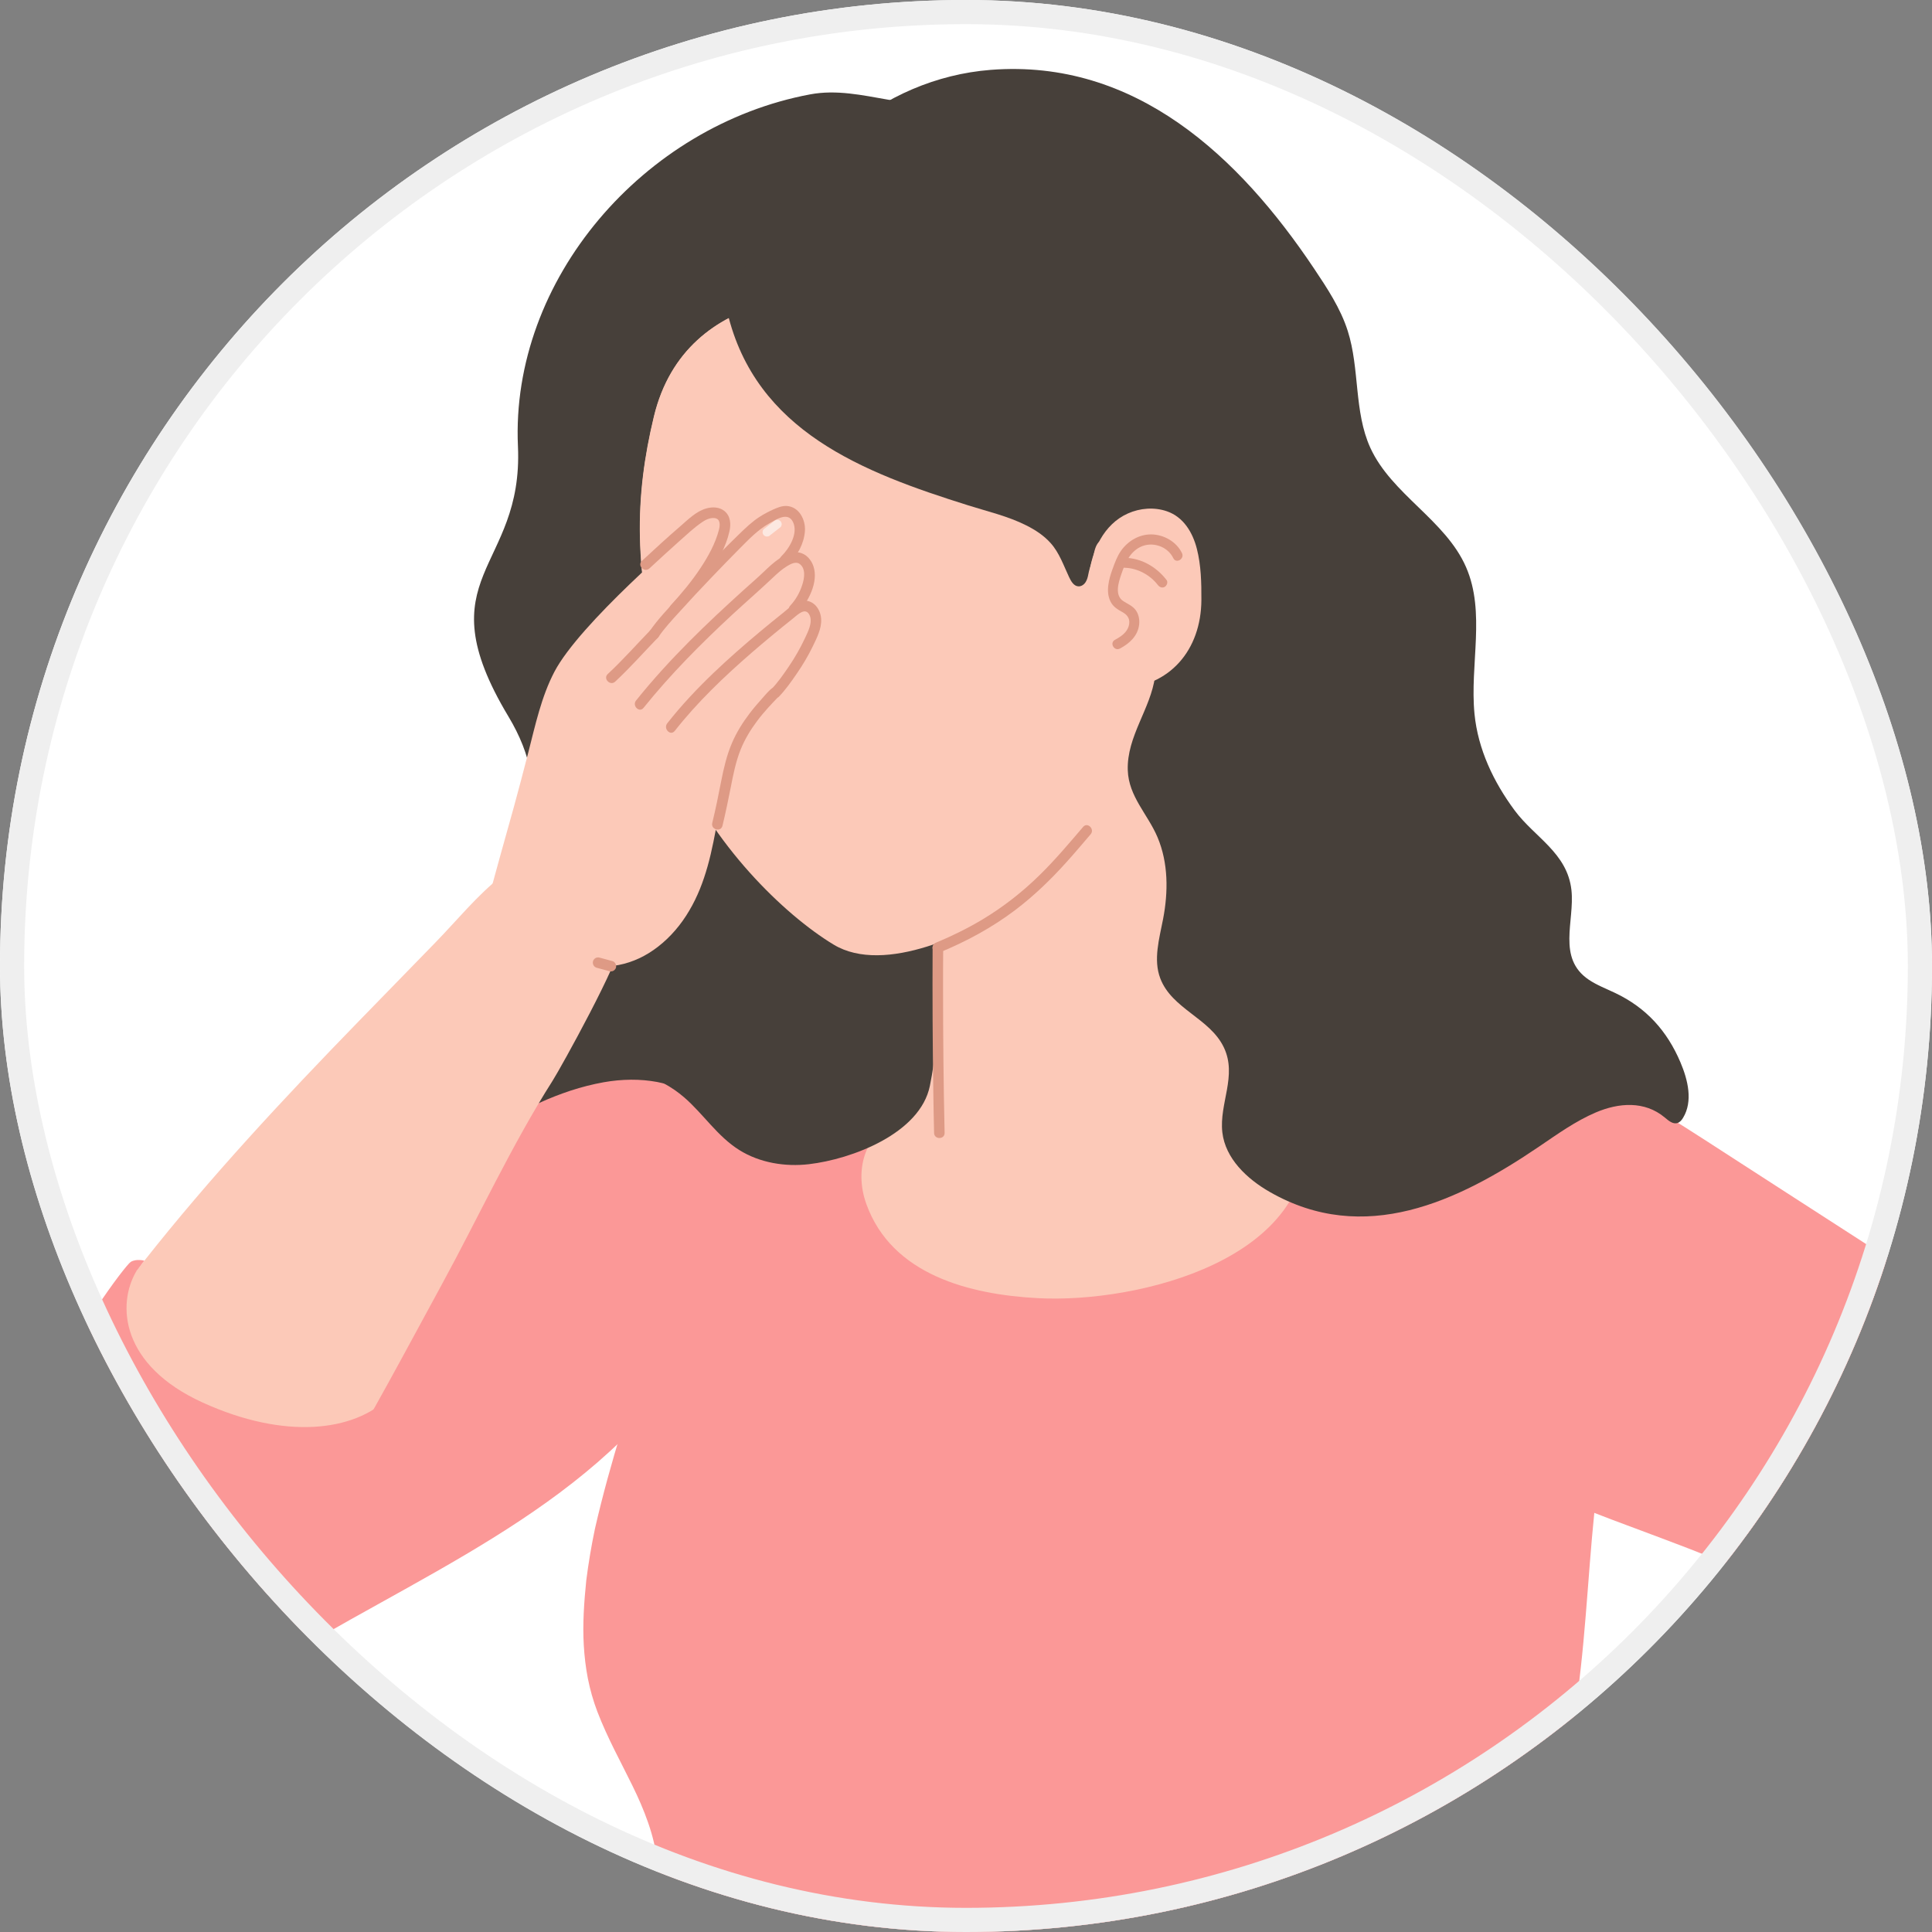 <svg width="56" height="56" viewBox="0 0 56 56" fill="none" xmlns="http://www.w3.org/2000/svg">
<rect x="0" y="0" width="56" height="56" fill="#808080" stroke="none"/>
<g clip-path="url(#clip0_18916_31045)">
<rect width="56" height="56" rx="28" fill="white"/>
<path d="M32.685 33.659C32.62 34.116 32.45 34.557 32.045 34.726C31.782 34.836 31.485 34.799 31.204 34.76C28.97 34.451 26.517 34.622 24.261 34.81C22.985 34.924 21.539 34.996 20.298 35.29C19.206 35.549 18.311 36.436 17.221 36.724C14.053 37.565 12.773 30.448 14.293 26.762C15.182 24.608 16.116 23.065 14.736 20.766C12.272 16.664 15.176 16.541 15.013 12.939C14.793 8.1 18.666 3.635 23.485 2.735C24.246 2.593 24.992 2.759 25.74 2.889C26.428 3.01 27.051 2.921 27.712 2.971C29.001 3.07 30.047 4.605 30.538 5.676C31.12 6.945 31.334 8.348 31.502 9.732C31.982 13.663 32.147 17.625 32.315 21.583C32.43 24.316 32.543 27.049 32.659 29.782C32.707 30.922 32.755 32.062 32.722 33.203C32.718 33.352 32.707 33.506 32.685 33.659Z" fill="#47403A"/>
<path d="M20.312 31.916C20.136 31.778 19.94 31.663 19.728 31.57C19.516 31.477 19.287 31.408 19.045 31.361C18.803 31.317 18.55 31.294 18.29 31.296C18.03 31.298 17.762 31.322 17.496 31.37C17.174 31.428 16.854 31.51 16.541 31.612C16.229 31.715 15.925 31.834 15.633 31.968C15.341 32.102 15.062 32.245 14.8 32.395C14.538 32.546 14.288 32.704 14.048 32.868C13.81 33.032 13.578 33.205 13.351 33.383C12.672 33.917 12.046 34.509 11.477 35.06C10.982 35.54 10.502 36.036 10.034 36.542C8.512 38.187 6.934 39.781 5.468 41.476C4.862 42.178 4.29 42.885 3.803 43.664C3.397 44.315 2.64 44.79 2.514 45.593C2.292 46.987 4.203 48.447 5.399 48.689C6.484 48.907 7.589 48.445 8.538 47.878C12.834 45.31 17.767 43.327 20.361 38.738C20.519 38.459 20.671 38.166 20.811 37.865C20.95 37.564 21.075 37.253 21.179 36.935C21.285 36.617 21.377 36.286 21.445 35.945C21.514 35.605 21.561 35.257 21.572 34.901C21.583 34.593 21.561 34.295 21.51 34.008C21.46 33.722 21.378 33.45 21.272 33.194C21.164 32.939 21.03 32.701 20.87 32.487C20.709 32.269 20.523 32.079 20.312 31.916Z" fill="#FB9897"/>
<path d="M47.032 70.839C47.262 71.512 47.938 75.023 48.111 75.708C45.086 76.502 42.051 77.3 38.95 77.706C34.66 78.268 30.31 78.074 25.988 77.836C23.672 77.708 21.337 77.566 19.09 76.988C18.214 76.763 16.829 76.549 17.082 75.375C17.762 72.223 17.499 68.923 17.907 65.73C18.34 62.333 18.917 58.945 19.036 55.517C19.053 55.016 19.062 54.514 19.062 54.011C19.012 53.595 18.917 53.208 18.788 52.836C18.66 52.465 18.504 52.11 18.333 51.762C18.162 51.413 17.981 51.066 17.806 50.713C17.631 50.359 17.462 49.997 17.315 49.614C17.192 49.292 17.103 48.97 17.04 48.654C16.978 48.334 16.941 48.017 16.922 47.701C16.884 47.067 16.93 46.438 16.993 45.811C17.056 45.312 17.14 44.812 17.246 44.306C17.356 43.826 17.477 43.349 17.607 42.871C17.737 42.395 17.877 41.919 18.02 41.444C18.163 40.97 18.307 40.498 18.442 40.025C18.58 39.554 18.709 39.085 18.824 38.618C18.939 38.151 19.036 37.688 19.118 37.225C19.2 36.762 19.274 36.297 19.337 35.83C19.401 35.361 19.453 34.89 19.492 34.414C19.531 33.938 19.555 33.458 19.561 32.97C19.566 32.405 19.559 31.824 19.762 31.296C20.026 30.615 20.5 30.386 21.053 30.334C21.603 30.282 22.232 30.405 22.798 30.429C23.854 30.472 24.906 30.574 25.957 30.693C28.02 30.927 30.078 31.24 32.154 31.329C33.906 31.406 35.642 31.223 37.389 31.268C40.302 31.339 44.849 31.307 46.181 34.611C46.41 35.177 46.484 35.791 46.535 36.397C46.713 38.613 46.572 40.84 46.302 43.041C46.051 45.081 46.001 47.061 45.727 49.106C45.324 52.133 45.046 55.195 45.074 58.251C45.091 59.956 45.201 61.656 45.439 63.349C45.672 65.003 46.081 66.629 46.328 68.273C46.462 69.142 46.741 69.991 47.032 70.839Z" fill="#FB9897"/>
<path d="M37.378 31.165C37.043 30.49 36.604 29.852 36.289 29.176C35.662 27.829 35.679 26.203 35.435 24.754C35.076 22.615 33.752 19.355 33.672 18.873C33.672 18.873 35.517 17.523 35.314 15.904C34.89 12.511 31.642 14.332 31.733 15.869C31.735 15.887 31.668 15.716 31.664 15.7C31.545 15.136 31.541 10.623 26.433 8.924C24.295 8.213 19.882 8.23 18.958 12.075C18.407 14.364 18.338 16.572 19.237 19.701C20.135 22.832 22.857 26.451 25.039 27.357C25.726 27.642 26.595 27.456 27.166 27.268C27.151 27.975 27.08 28.711 27.116 29.415C27.151 30.116 27.225 30.691 26.822 31.323C26.343 32.071 25.458 32.529 25.116 33.347C24.911 33.835 24.931 34.399 25.11 34.895C25.85 36.959 28.118 37.524 30.087 37.628C32.961 37.781 38.207 36.514 37.858 32.693C37.804 32.148 37.617 31.647 37.378 31.165Z" fill="#FCC9B8"/>
<path d="M18.952 12.075C18.401 14.363 18.332 16.572 19.231 19.701C19.443 20.443 19.298 21.253 19.61 22.008C20.615 24.443 22.71 26.503 24.165 27.381C25.638 28.27 28.181 27.035 29.413 26.175C30.57 25.368 31.794 24.222 32.656 23.104C33.149 22.464 33.535 21.729 33.738 20.944C33.841 20.544 33.898 20.131 33.887 19.718C33.878 19.379 33.725 19.178 33.671 18.867C34.566 18.218 35.459 17.067 35.312 15.902C34.888 12.509 31.64 14.33 31.731 15.867C31.733 15.885 31.666 15.714 31.662 15.697C31.543 15.134 31.539 10.62 26.431 8.922C24.289 8.213 19.876 8.23 18.952 12.075Z" fill="#FCC9B8"/>
<path d="M56.754 38.085C59.197 39.703 61.565 41.426 63.708 43.43C64.865 44.511 66.646 46.36 65.781 48.103C65.083 49.508 62.927 49.949 61.517 49.885C59.684 49.802 58.14 48.702 56.676 47.711C53.327 45.445 49.433 44.112 45.949 42.07C44.001 40.928 40.858 39.374 40.321 36.941C40.129 36.072 40.321 35.162 40.632 34.329C41.05 33.205 41.746 32.078 42.853 31.527C45.364 30.275 48.349 32.727 50.335 33.997C52.466 35.357 54.637 36.682 56.754 38.085Z" fill="#FFC6AD"/>
<path d="M59.439 43.414C59.696 43.323 59.953 43.258 60.204 43.206C60.501 43.146 60.797 43.105 61.087 43.088C61.377 43.072 61.666 43.077 61.949 43.109C62.231 43.14 62.511 43.196 62.786 43.282C63.059 43.365 63.331 43.477 63.595 43.619C63.902 43.782 64.22 43.996 64.522 44.247C64.823 44.498 65.113 44.785 65.359 45.099C65.604 45.414 65.805 45.754 65.922 46.117C66.04 46.48 66.07 46.863 65.978 47.261C65.891 47.639 65.768 47.994 65.623 48.335C65.48 48.675 65.312 48.999 65.139 49.315C64.883 49.786 64.622 50.249 64.349 50.71C64.077 51.174 63.785 51.641 63.463 52.121C63.141 52.601 62.777 53.101 62.377 53.618C61.958 54.152 61.532 54.692 61.108 55.233C60.79 55.639 60.471 56.044 60.153 56.45C59.835 56.855 59.517 57.259 59.197 57.663C58.877 58.065 58.553 58.465 58.226 58.859C57.899 59.254 57.564 59.644 57.225 60.031C56.885 60.416 56.541 60.798 56.193 61.177C55.67 61.745 55.138 62.304 54.594 62.853C54.049 63.402 53.499 63.945 52.942 64.481C51.755 65.627 50.541 66.753 49.235 67.765C48.072 68.667 46.593 70.09 45.013 69.387C44.68 69.238 44.388 69.006 44.178 68.71C43.988 68.442 43.873 68.152 43.819 67.849C43.765 67.545 43.774 67.227 43.832 66.909C43.89 66.591 43.998 66.271 44.141 65.958C44.284 65.648 44.463 65.344 44.664 65.064C44.84 64.816 45.051 64.58 45.324 64.459C45.575 64.347 45.852 64.344 46.115 64.291C46.431 64.228 46.716 63.981 46.971 63.685C47.225 63.389 47.454 63.043 47.653 62.781C48.009 62.314 48.356 61.838 48.701 61.35C49.045 60.865 49.383 60.37 49.717 59.875C50.027 59.413 50.321 58.945 50.598 58.468C50.829 58.072 51.05 57.672 51.264 57.268C51.53 56.764 51.787 56.253 52.036 55.737C52.286 55.222 52.526 54.703 52.76 54.182C52.995 53.661 53.225 53.136 53.45 52.614C53.677 52.089 53.901 51.566 54.122 51.044C54.304 50.614 54.492 50.156 54.688 49.685C54.885 49.215 55.091 48.731 55.313 48.251C55.534 47.769 55.772 47.291 56.029 46.828C56.288 46.366 56.565 45.924 56.864 45.514C57.104 45.187 57.357 44.884 57.627 44.61C57.949 44.283 58.293 44 58.661 43.78C58.913 43.624 59.175 43.507 59.439 43.414Z" fill="#FFC6AD"/>
<path d="M51.139 45.803C47.193 43.977 43.139 43.291 40.074 40.223C38.665 38.815 38.989 33.25 40.568 31.671C42.148 30.091 43.087 28.938 49.407 33.036C55.727 37.135 62.173 41.15 64.266 43.283C66.359 45.419 66.657 46.999 65.846 48.792C65.035 50.586 63.199 53.019 62.773 53.447C62.346 53.875 59.4 53.032 57.396 51.921C55.39 50.811 54.373 50.225 54.373 50.009C54.373 49.607 54.659 49.105 54.769 48.71C54.806 48.576 54.842 48.424 54.771 48.305C54.726 48.228 54.646 48.18 54.581 48.119C54.425 47.97 54.365 47.73 54.43 47.527C54.449 47.471 54.477 47.416 54.483 47.356C54.497 47.22 54.395 47.097 54.282 47.025C54.159 46.947 54.017 46.904 53.878 46.863C53.435 46.733 53.082 46.552 52.669 46.379C52.163 46.169 51.634 46.031 51.139 45.803Z" fill="#FB9897"/>
<path d="M21.084 9.056C20.999 8.714 21.627 7.735 21.785 7.415C22.033 6.913 22.308 6.422 22.617 5.953C23.136 5.164 23.75 4.431 24.47 3.815C25.668 2.794 27.143 2.148 28.717 2.025C32.916 1.7 35.923 4.55 38.083 7.776C38.466 8.349 38.855 8.933 39.065 9.592C39.415 10.689 39.242 11.927 39.718 12.976C40.336 14.33 41.898 15.072 42.494 16.438C43.067 17.75 42.6 19.266 42.739 20.691C42.84 21.72 43.292 22.665 43.902 23.489C44.481 24.272 45.429 24.719 45.549 25.8C45.647 26.702 45.124 27.77 46.051 28.397C46.289 28.557 46.559 28.659 46.817 28.782C47.72 29.212 48.322 29.881 48.709 30.793C48.927 31.306 49.074 31.922 48.786 32.398C48.747 32.464 48.694 32.529 48.622 32.551C48.488 32.594 48.361 32.48 48.254 32.391C47.669 31.902 46.918 31.963 46.257 32.244C45.668 32.495 45.141 32.875 44.611 33.234C42.256 34.834 39.539 36.116 36.805 34.549C36.142 34.17 35.517 33.58 35.43 32.821C35.335 31.984 35.867 31.184 35.474 30.36C35.071 29.513 33.968 29.247 33.631 28.358C33.424 27.813 33.603 27.208 33.713 26.637C33.863 25.854 33.867 25.02 33.554 24.274C33.272 23.602 32.714 23.091 32.689 22.324C32.658 21.342 33.352 20.551 33.48 19.606C33.635 18.462 33.274 16.462 32.258 15.742C32.144 15.662 32.012 15.582 31.886 15.679C31.776 15.763 31.733 15.919 31.707 16.049C31.666 16.256 31.586 16.438 31.547 16.639C31.532 16.721 31.512 16.803 31.467 16.873C31.422 16.944 31.346 16.998 31.262 16.996C31.128 16.992 31.047 16.853 30.989 16.73C30.829 16.39 30.704 16.019 30.451 15.739C30.256 15.521 30.007 15.359 29.748 15.229C29.216 14.961 28.63 14.827 28.064 14.648C25.017 13.692 21.905 12.503 21.084 9.056Z" fill="#47403A"/>
<path d="M19.58 19.342C20.269 19.582 21.065 19.646 21.651 19.138C21.8 19.009 21.582 18.792 21.433 18.92C20.935 19.352 20.232 19.246 19.66 19.045C19.474 18.981 19.394 19.277 19.58 19.342Z" fill="#DE9A85"/>
<path d="M31.395 23.968C30.991 24.44 30.59 24.917 30.145 25.354C29.639 25.852 29.079 26.291 28.469 26.656C28.045 26.909 27.598 27.129 27.142 27.319C27.066 27.35 27.012 27.421 27.034 27.506C27.053 27.579 27.146 27.646 27.222 27.614C28.006 27.291 28.753 26.889 29.431 26.375C29.97 25.966 30.454 25.499 30.906 24.997C31.146 24.731 31.377 24.457 31.611 24.184C31.741 24.035 31.524 23.817 31.395 23.968Z" fill="#DE9A85"/>
<path d="M21.32 16.668C21.314 16.495 21.156 16.354 20.992 16.316C20.829 16.279 20.663 16.32 20.505 16.365C19.629 16.614 18.786 16.979 18.005 17.449C17.779 17.585 17.536 17.764 17.508 18.039C18.641 17.723 19.774 17.408 20.907 17.092C21.02 17.06 21.136 17.029 21.229 16.956C21.322 16.886 21.389 16.765 21.368 16.642C21.353 16.552 21.294 16.476 21.223 16.421C21.037 16.27 20.767 16.249 21.32 16.668Z" fill="#47403A"/>
<path d="M27.177 29.096C27.169 29.889 27.117 30.674 26.953 31.474C26.671 32.86 24.682 33.6 23.452 33.744C22.762 33.826 22.021 33.706 21.428 33.334C20.792 32.936 20.388 32.289 19.828 31.805C19.136 31.206 18.031 30.812 17.143 31.068C16.98 30.609 17.482 30.302 17.809 29.939C18.144 29.567 18.5 29.21 18.87 28.873C19.58 28.228 20.416 27.628 21.374 27.573C21.902 27.543 22.366 27.716 22.872 27.816C23.301 27.902 23.763 27.954 24.204 28.001C24.698 28.053 25.247 27.971 25.738 27.906C25.867 27.889 27.154 27.71 27.152 27.627C27.169 28.125 27.182 28.613 27.177 29.096Z" fill="#47403A"/>
<path d="M27.38 32.838C27.348 31.438 27.335 30.037 27.335 28.634C27.335 28.245 27.335 27.858 27.339 27.469C27.341 27.272 27.034 27.272 27.032 27.469C27.025 28.87 27.032 30.273 27.053 31.674C27.058 32.063 27.066 32.45 27.075 32.838C27.077 33.035 27.384 33.035 27.38 32.838Z" fill="#DE9A85"/>
<path d="M31.586 18.089C31.547 17.624 31.511 17.155 31.563 16.692C31.643 15.966 31.989 15.196 32.693 14.883C33.046 14.725 33.459 14.694 33.824 14.82C34.304 14.986 34.57 15.432 34.691 15.905C34.815 16.387 34.825 16.895 34.823 17.39C34.815 18.833 33.915 19.92 32.425 19.962C32.146 19.97 31.959 19.83 31.857 19.57C31.675 19.105 31.628 18.599 31.587 18.102C31.587 18.096 31.587 18.093 31.586 18.089Z" fill="#FCC9B8"/>
<path d="M32.463 18.798C32.737 18.653 32.979 18.433 33.018 18.11C33.036 17.961 33.008 17.805 32.917 17.682C32.822 17.555 32.685 17.507 32.558 17.423C32.301 17.254 32.42 16.882 32.501 16.648C32.608 16.335 32.735 16.015 33.047 15.857C33.392 15.684 33.842 15.831 34.009 16.179C34.091 16.348 34.342 16.201 34.26 16.032C34.1 15.699 33.732 15.494 33.369 15.49C33.014 15.487 32.688 15.684 32.489 15.97C32.38 16.128 32.313 16.314 32.248 16.493C32.192 16.646 32.145 16.798 32.125 16.96C32.104 17.122 32.114 17.286 32.188 17.434C32.262 17.587 32.396 17.667 32.539 17.745C32.7 17.834 32.77 17.965 32.716 18.149C32.66 18.34 32.484 18.456 32.318 18.545C32.151 18.636 32.298 18.887 32.463 18.798Z" fill="#DE9A85"/>
<path d="M33.813 16.811C33.519 16.431 33.086 16.178 32.6 16.167C32.522 16.165 32.455 16.236 32.455 16.312C32.455 16.392 32.522 16.455 32.6 16.457C32.967 16.467 33.333 16.66 33.562 16.958C33.61 17.019 33.687 17.053 33.761 17.01C33.822 16.974 33.861 16.874 33.813 16.811Z" fill="#DE9A85"/>
<path d="M0.714 45.807C0.68 45.74 0.652 45.669 0.634 45.596C0.583 45.394 0.606 45.182 0.63 44.975C0.645 44.852 0.662 44.728 0.678 44.605C0.896 43.066 1.298 41.556 1.875 40.114C2.409 38.776 3.264 37.708 4.155 36.579C6.09 34.123 8.228 31.833 10.406 29.593C11.147 28.832 11.887 28.071 12.628 27.311C13.24 26.683 13.828 25.956 14.516 25.413C14.63 25.324 14.752 25.24 14.89 25.188C15.115 25.106 15.368 25.117 15.606 25.167C16.369 25.329 17.013 25.856 17.534 26.44C17.761 26.693 17.98 26.989 17.986 27.322C17.993 27.811 16.267 30.933 16.019 31.323C14.825 33.202 13.87 35.281 12.805 37.234C11.774 39.126 10.762 41.044 9.647 42.888C8.818 44.259 8.207 45.829 7.043 46.96C6.533 47.455 5.928 47.907 5.223 48.002C4.853 48.05 4.477 47.998 4.115 47.913C3.011 47.656 1.977 47.105 1.147 46.335C0.98 46.181 0.816 46.008 0.714 45.807Z" fill="#FCC9B8"/>
<path d="M11.273 40.506C10.259 41.497 8.259 41.737 5.88 40.656C3.5 39.575 3.381 37.81 3.954 36.844L4.183 36.541C4.183 36.541 3.945 36.478 3.788 36.578C3.632 36.679 2.053 38.768 1.296 40.667C0.538 42.565 -0.165 45.709 0.034 46.545C0.203 47.252 1.089 47.839 1.627 48.252C2.343 48.805 3.042 49.376 3.991 49.382C5.958 49.395 7.826 48.602 9.029 47.021C9.31 46.653 9.472 46.202 9.719 45.808C10.637 44.347 11.572 42.615 11.768 40.878C11.788 40.694 11.829 40.489 11.82 40.303C11.816 40.247 11.68 39.869 11.688 39.86C11.686 39.866 11.273 40.506 11.273 40.506Z" fill="#FB9897"/>
<path d="M15.909 27.685C15.608 27.588 15.295 27.484 14.975 27.378C14.594 27.252 14.201 27.136 14.101 26.768C14.032 26.518 14.101 26.264 14.166 26.024C14.224 25.815 14.28 25.611 14.335 25.404C14.391 25.198 14.449 24.989 14.508 24.775C14.568 24.561 14.629 24.34 14.694 24.109C14.759 23.879 14.826 23.637 14.895 23.389C14.964 23.136 15.033 22.878 15.104 22.612C15.174 22.346 15.245 22.076 15.314 21.806C15.517 21.017 15.69 20.197 16.071 19.469C16.8 18.082 19.753 15.55 20.302 15.086C20.886 14.591 21.468 15.004 19.89 17.125C19.459 17.706 18.942 18.106 18.774 18.681C18.774 18.681 19.997 17.164 20.439 16.716C20.836 16.312 21.965 15.256 22.262 15.047C23.009 14.521 23.725 15.04 22.834 16.169C22.834 16.169 23.477 16.11 23.446 16.818C23.431 17.161 23.027 17.562 23.027 17.562C23.027 17.562 23.328 17.241 23.494 17.365C23.66 17.49 23.818 18.357 23.206 19.175C22.821 19.691 22.419 20.186 22.006 20.679C21.799 20.926 21.591 21.175 21.429 21.456C21.304 21.674 21.211 21.905 21.139 22.145C21.066 22.385 21.01 22.632 20.962 22.881C20.912 23.14 20.867 23.401 20.821 23.655C20.774 23.91 20.73 24.158 20.679 24.401C20.629 24.643 20.575 24.881 20.51 25.11C20.445 25.339 20.372 25.56 20.285 25.774C20.197 25.988 20.097 26.197 19.978 26.396C19.861 26.595 19.727 26.786 19.572 26.965C19.422 27.14 19.256 27.298 19.079 27.436C18.903 27.573 18.717 27.689 18.525 27.778C18.333 27.867 18.134 27.932 17.933 27.971C17.732 28.011 17.526 28.024 17.319 28.011C17.087 27.996 16.854 27.953 16.622 27.895C16.389 27.836 16.153 27.763 15.909 27.685Z" fill="#FCC9B8"/>
<path d="M22.319 15.517C22.42 15.439 22.52 15.361 22.621 15.282C22.645 15.264 22.658 15.223 22.658 15.193C22.658 15.163 22.645 15.126 22.621 15.104C22.596 15.081 22.565 15.065 22.531 15.066C22.52 15.068 22.509 15.07 22.498 15.07C22.477 15.076 22.459 15.087 22.442 15.102C22.342 15.18 22.241 15.258 22.141 15.336C22.116 15.355 22.104 15.396 22.104 15.426C22.104 15.455 22.116 15.493 22.141 15.515C22.165 15.537 22.197 15.552 22.23 15.552C22.241 15.55 22.252 15.548 22.264 15.548C22.286 15.545 22.304 15.534 22.319 15.517Z" fill="#FCE8E1"/>
<path d="M17.833 19.756C18.265 19.354 18.655 18.911 19.064 18.489C19.202 18.348 18.985 18.13 18.847 18.271C18.438 18.694 18.047 19.137 17.615 19.538C17.472 19.674 17.69 19.892 17.833 19.756Z" fill="#DE9A85"/>
<path d="M18.653 20.518C19.436 19.543 20.32 18.655 21.235 17.807C21.624 17.448 22.024 17.102 22.409 16.737C22.539 16.614 22.673 16.492 22.828 16.401C22.928 16.341 23.075 16.267 23.181 16.348C23.363 16.486 23.315 16.765 23.255 16.949C23.185 17.171 23.064 17.387 22.904 17.556C22.77 17.699 22.986 17.917 23.122 17.773C23.427 17.446 23.73 16.875 23.579 16.417C23.516 16.226 23.367 16.051 23.16 16.015C22.96 15.98 22.759 16.073 22.597 16.185C22.426 16.3 22.275 16.442 22.126 16.585C21.934 16.769 21.732 16.942 21.535 17.12C21.006 17.599 20.485 18.084 19.983 18.588C19.44 19.134 18.919 19.703 18.437 20.304C18.314 20.453 18.53 20.672 18.653 20.518Z" fill="#DE9A85"/>
<path d="M19.557 21.187C20.214 20.351 20.988 19.613 21.79 18.917C22.182 18.577 22.586 18.245 22.991 17.922C23.125 17.814 23.354 17.579 23.47 17.84C23.562 18.052 23.41 18.329 23.323 18.517C23.194 18.791 23.044 19.053 22.874 19.304C22.718 19.535 22.552 19.776 22.359 19.977C22.444 20.028 22.53 20.076 22.616 20.126C22.588 20.195 22.634 20.082 22.634 20.061C22.643 19.95 22.495 19.862 22.404 19.929C22.275 20.02 22.169 20.16 22.065 20.275C21.948 20.405 21.834 20.539 21.728 20.679C21.525 20.945 21.349 21.228 21.216 21.537C21.066 21.888 20.98 22.258 20.906 22.632C20.826 23.042 20.744 23.449 20.645 23.855C20.599 24.046 20.895 24.128 20.941 23.936C21.032 23.561 21.11 23.181 21.185 22.802C21.256 22.437 21.33 22.07 21.468 21.726C21.587 21.429 21.756 21.151 21.948 20.895C22.044 20.766 22.149 20.643 22.256 20.523C22.307 20.467 22.359 20.411 22.411 20.355C22.437 20.327 22.463 20.299 22.491 20.271C22.509 20.253 22.526 20.234 22.545 20.216C22.576 20.188 22.582 20.18 22.56 20.195C22.483 20.151 22.405 20.108 22.329 20.063C22.329 20.054 22.364 19.979 22.338 20.005C22.331 20.013 22.323 20.037 22.32 20.046C22.26 20.193 22.476 20.299 22.576 20.195C22.77 19.994 22.936 19.756 23.094 19.527C23.265 19.278 23.421 19.019 23.553 18.746C23.67 18.504 23.816 18.227 23.802 17.95C23.791 17.7 23.635 17.447 23.373 17.412C23.107 17.377 22.904 17.598 22.714 17.751C22.487 17.933 22.262 18.115 22.039 18.301C21.576 18.688 21.12 19.086 20.684 19.503C20.206 19.961 19.75 20.444 19.341 20.965C19.218 21.123 19.434 21.341 19.557 21.187Z" fill="#DE9A85"/>
<path d="M19.089 18.459C19.253 18.215 19.482 17.97 19.694 17.735C19.997 17.399 20.308 17.069 20.62 16.742C20.888 16.461 21.158 16.184 21.431 15.908C21.697 15.64 21.967 15.356 22.298 15.17C22.503 15.055 22.843 14.824 22.988 15.136C23.141 15.466 22.875 15.903 22.646 16.126C22.505 16.264 22.721 16.481 22.864 16.344C23.12 16.095 23.305 15.754 23.331 15.393C23.355 15.071 23.165 14.688 22.804 14.666C22.663 14.658 22.523 14.718 22.397 14.775C22.267 14.835 22.136 14.904 22.015 14.982C21.794 15.125 21.601 15.311 21.413 15.494C20.804 16.085 20.22 16.705 19.649 17.33C19.364 17.642 19.061 17.955 18.823 18.306C18.713 18.468 18.979 18.623 19.089 18.459Z" fill="#DE9A85"/>
<path d="M19.661 17.762C19.978 17.414 20.283 17.051 20.545 16.658C20.798 16.281 21.042 15.853 21.142 15.406C21.191 15.196 21.179 14.96 20.999 14.813C20.854 14.694 20.653 14.688 20.478 14.736C20.184 14.816 19.944 15.058 19.721 15.252C19.341 15.579 18.973 15.918 18.606 16.258C18.461 16.392 18.679 16.61 18.824 16.476C19.111 16.21 19.399 15.946 19.689 15.687C19.901 15.499 20.111 15.3 20.346 15.138C20.448 15.068 20.575 15.004 20.703 15.016C20.889 15.032 20.874 15.222 20.837 15.362C20.735 15.752 20.534 16.117 20.312 16.454C20.056 16.843 19.756 17.202 19.442 17.546C19.311 17.691 19.527 17.909 19.661 17.762Z" fill="#DE9A85"/>
<path d="M17.748 27.857C17.625 27.824 17.5 27.79 17.378 27.757C17.339 27.745 17.294 27.751 17.259 27.771C17.227 27.79 17.197 27.827 17.188 27.863C17.169 27.943 17.212 28.028 17.296 28.051C17.419 28.084 17.543 28.117 17.666 28.151C17.705 28.162 17.75 28.157 17.785 28.136C17.817 28.117 17.846 28.08 17.856 28.045C17.872 27.965 17.83 27.879 17.748 27.857Z" fill="#DE9A85"/>
</g>
<rect x="0.35" y="0.35" width="55.3" height="55.3" rx="27.65" stroke="#EFEFEF" stroke-width="0.7"/>
<defs>
<clipPath id="clip0_18916_31045">
<rect width="56" height="56" rx="28" fill="white"/>
</clipPath>
</defs>
</svg>
